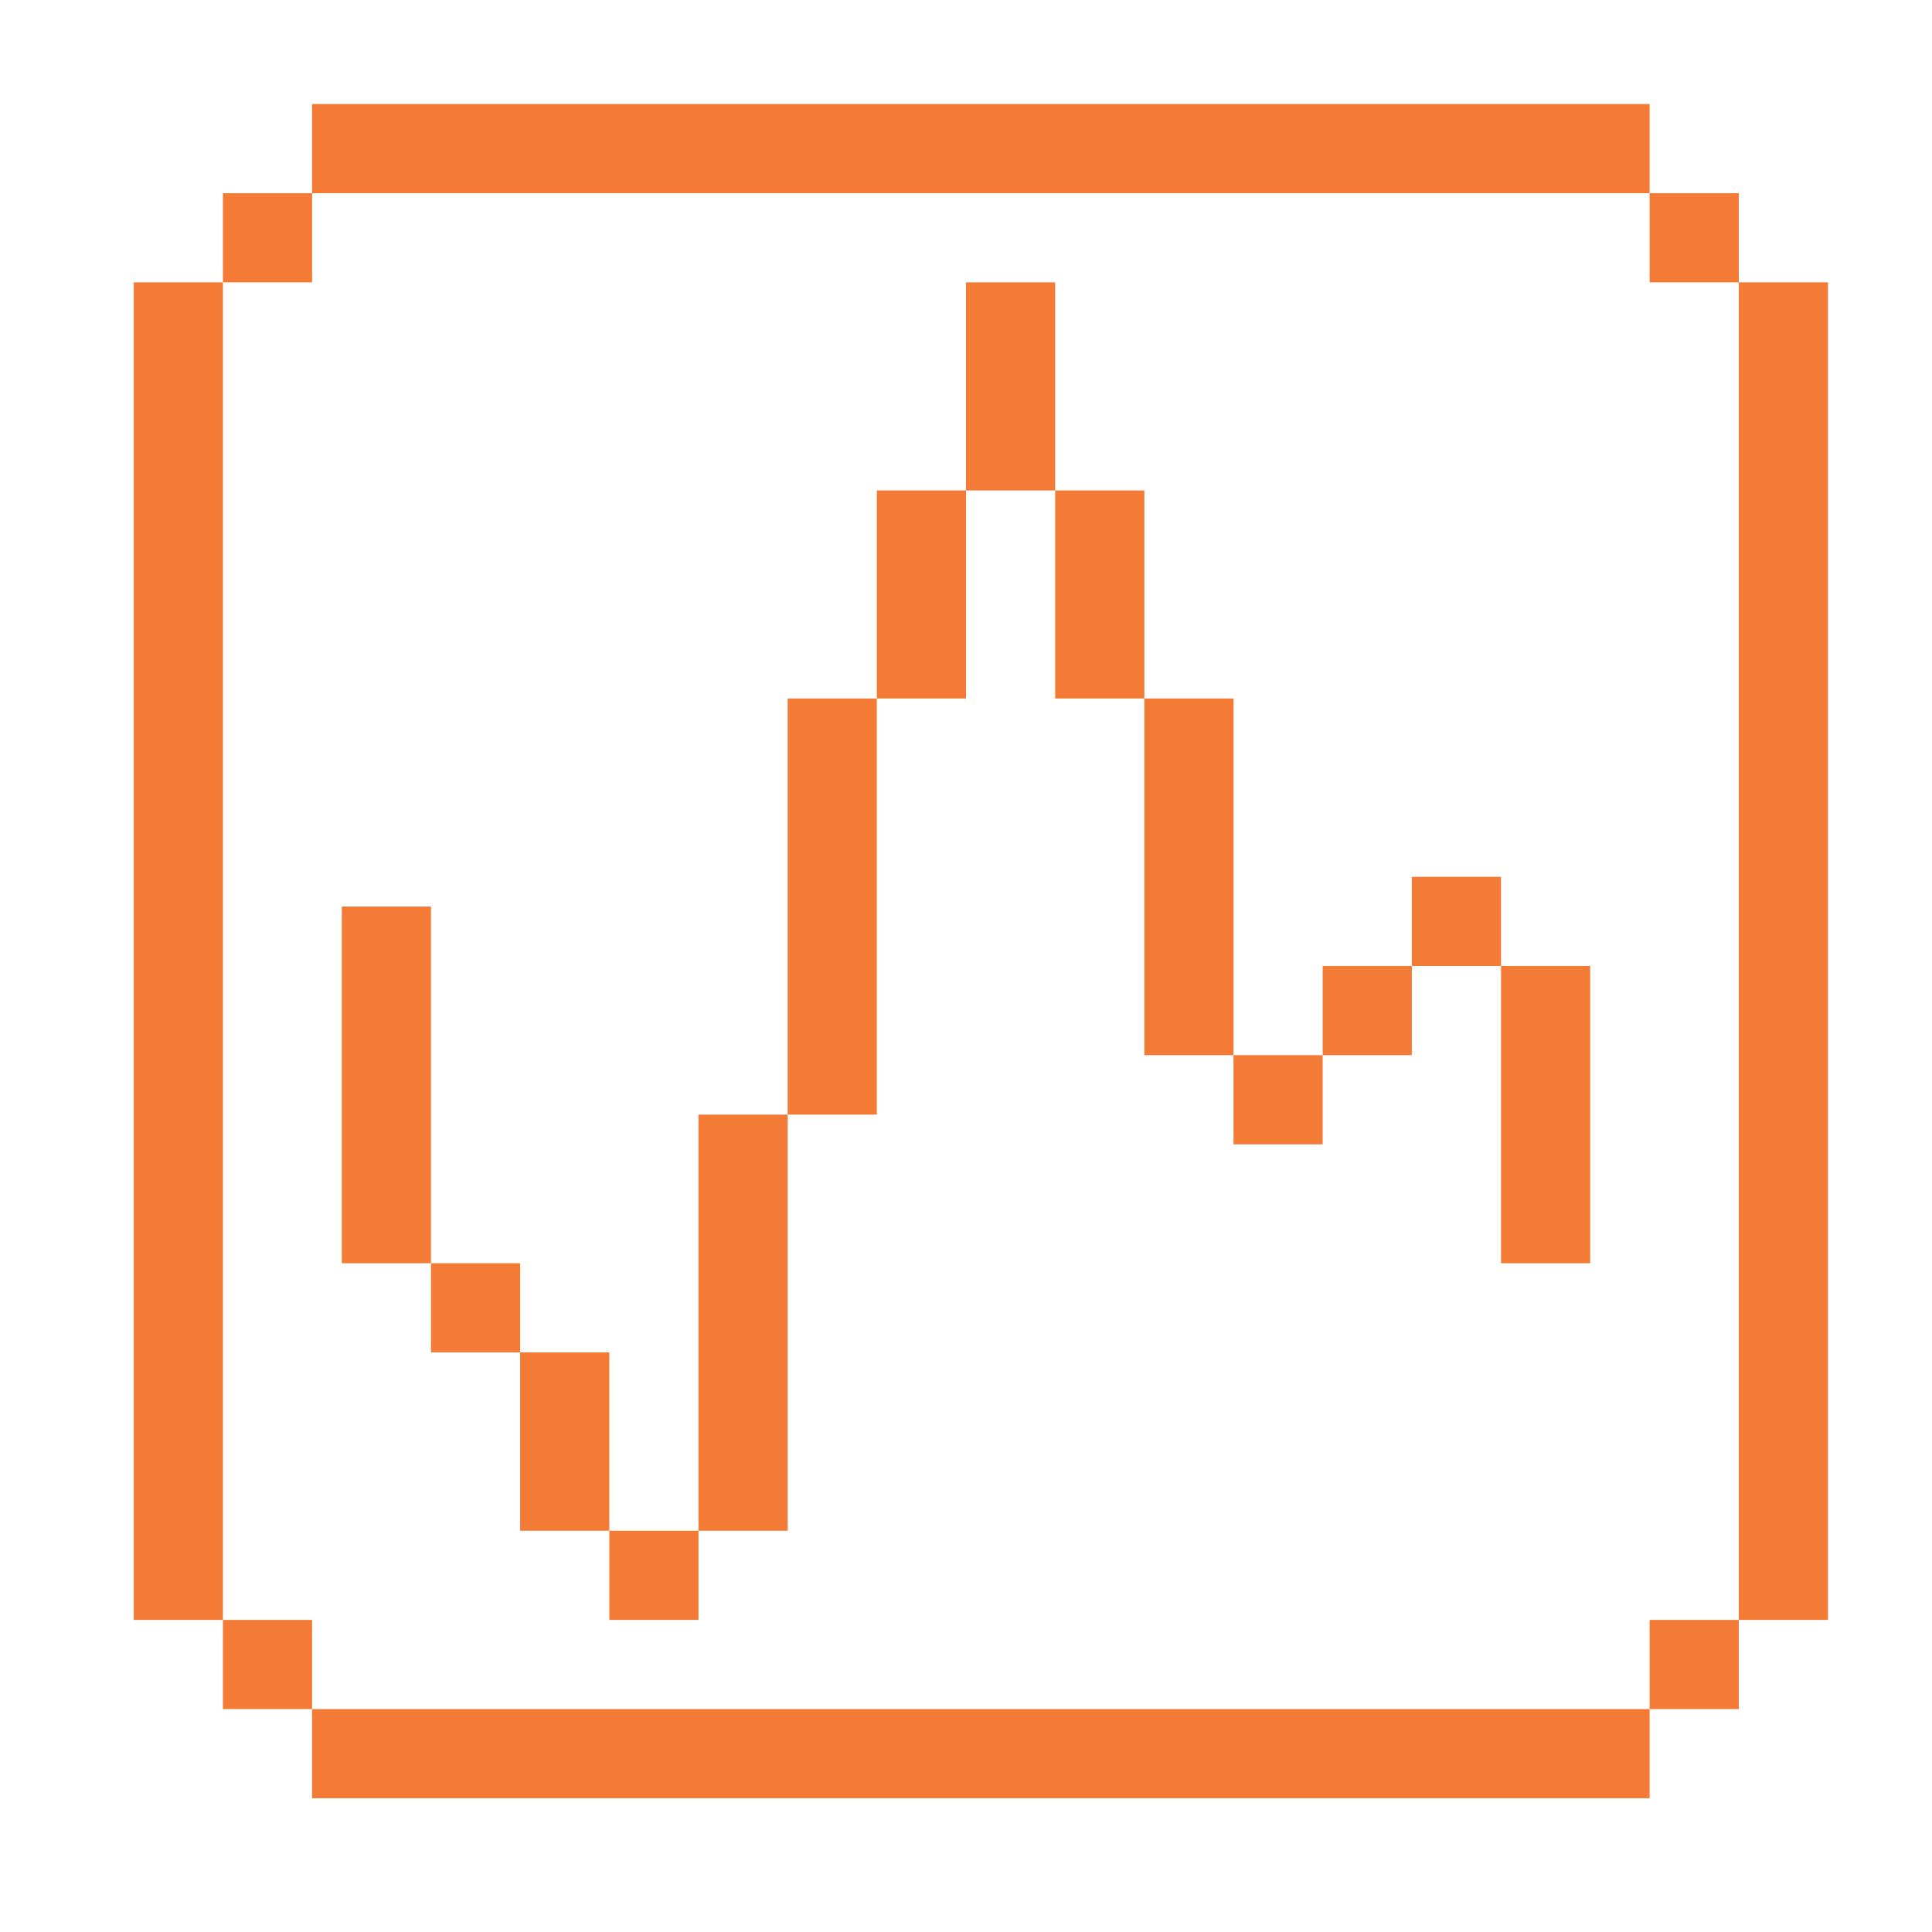 <svg width="65" height="65" viewBox="0 0 65 65" fill="none" xmlns="http://www.w3.org/2000/svg">
<path d="M58.5 54.5L58.5 9.5L61.5 9.5L61.5 54.5L58.5 54.5Z" fill="#F37B36"/>
<path d="M4.5 54.5L4.5 9.5L7.5 9.5L7.5 54.5L4.5 54.5Z" fill="#F37B36"/>
<path d="M10.5 3.5L55.5 3.5V6.5L10.5 6.5V3.5Z" fill="#F37B36"/>
<path d="M10.5 57.5L55.5 57.5V60.5L10.5 60.5V57.5Z" fill="#F37B36"/>
<path d="M11.5 42.5L11.5 30.5L14.5 30.5L14.5 42.5L11.5 42.5Z" fill="#F37B36"/>
<path d="M38.5 35.5L38.5 23.5L41.5 23.5L41.5 35.5L38.5 35.5Z" fill="#F37B36"/>
<path d="M41.5 38.5L41.5 35.5L44.5 35.5L44.5 38.5L41.5 38.5Z" fill="#F37B36"/>
<path d="M44.5 35.5L44.5 32.5L47.5 32.5L47.5 35.5L44.5 35.5Z" fill="#F37B36"/>
<path d="M55.5 57.5L55.5 54.5L58.5 54.5L58.5 57.5L55.5 57.5Z" fill="#F37B36"/>
<path d="M7.5 57.5L7.5 54.5L10.5 54.5L10.5 57.5L7.5 57.5Z" fill="#F37B36"/>
<path d="M55.5 9.5L55.5 6.5L58.5 6.5L58.5 9.5L55.5 9.5Z" fill="#F37B36"/>
<path d="M7.5 9.5L7.5 6.5L10.5 6.5L10.5 9.5L7.5 9.5Z" fill="#F37B36"/>
<path d="M47.5 32.5L47.5 29.5L50.5 29.5L50.5 32.5L47.5 32.5Z" fill="#F37B36"/>
<path d="M50.5 42.5L50.5 32.5L53.5 32.5L53.5 42.5L50.5 42.5Z" fill="#F37B36"/>
<path d="M14.5 45.5L14.5 42.5L17.5 42.5L17.5 45.5L14.5 45.5Z" fill="#F37B36"/>
<path d="M29.5 23.5L29.5 16.5L32.5 16.5L32.5 23.5L29.5 23.5Z" fill="#F37B36"/>
<path d="M32.5 16.5L32.5 9.5L35.5 9.5L35.5 16.5L32.5 16.5Z" fill="#F37B36"/>
<path d="M35.5 23.5L35.5 16.5L38.5 16.5L38.5 23.5L35.5 23.5Z" fill="#F37B36"/>
<path d="M17.5 51.5L17.5 45.5L20.5 45.5L20.5 51.5L17.5 51.5Z" fill="#F37B36"/>
<path d="M20.5 54.5L20.5 51.5L23.5 51.5L23.5 54.5L20.5 54.5Z" fill="#F37B36"/>
<path d="M23.5 51.5L23.5 37.5L26.5 37.5L26.5 51.5L23.5 51.5Z" fill="#F37B36"/>
<path d="M26.5 37.5L26.5 23.5L29.5 23.5L29.5 37.5L26.5 37.5Z" fill="#F37B36"/>
</svg>
